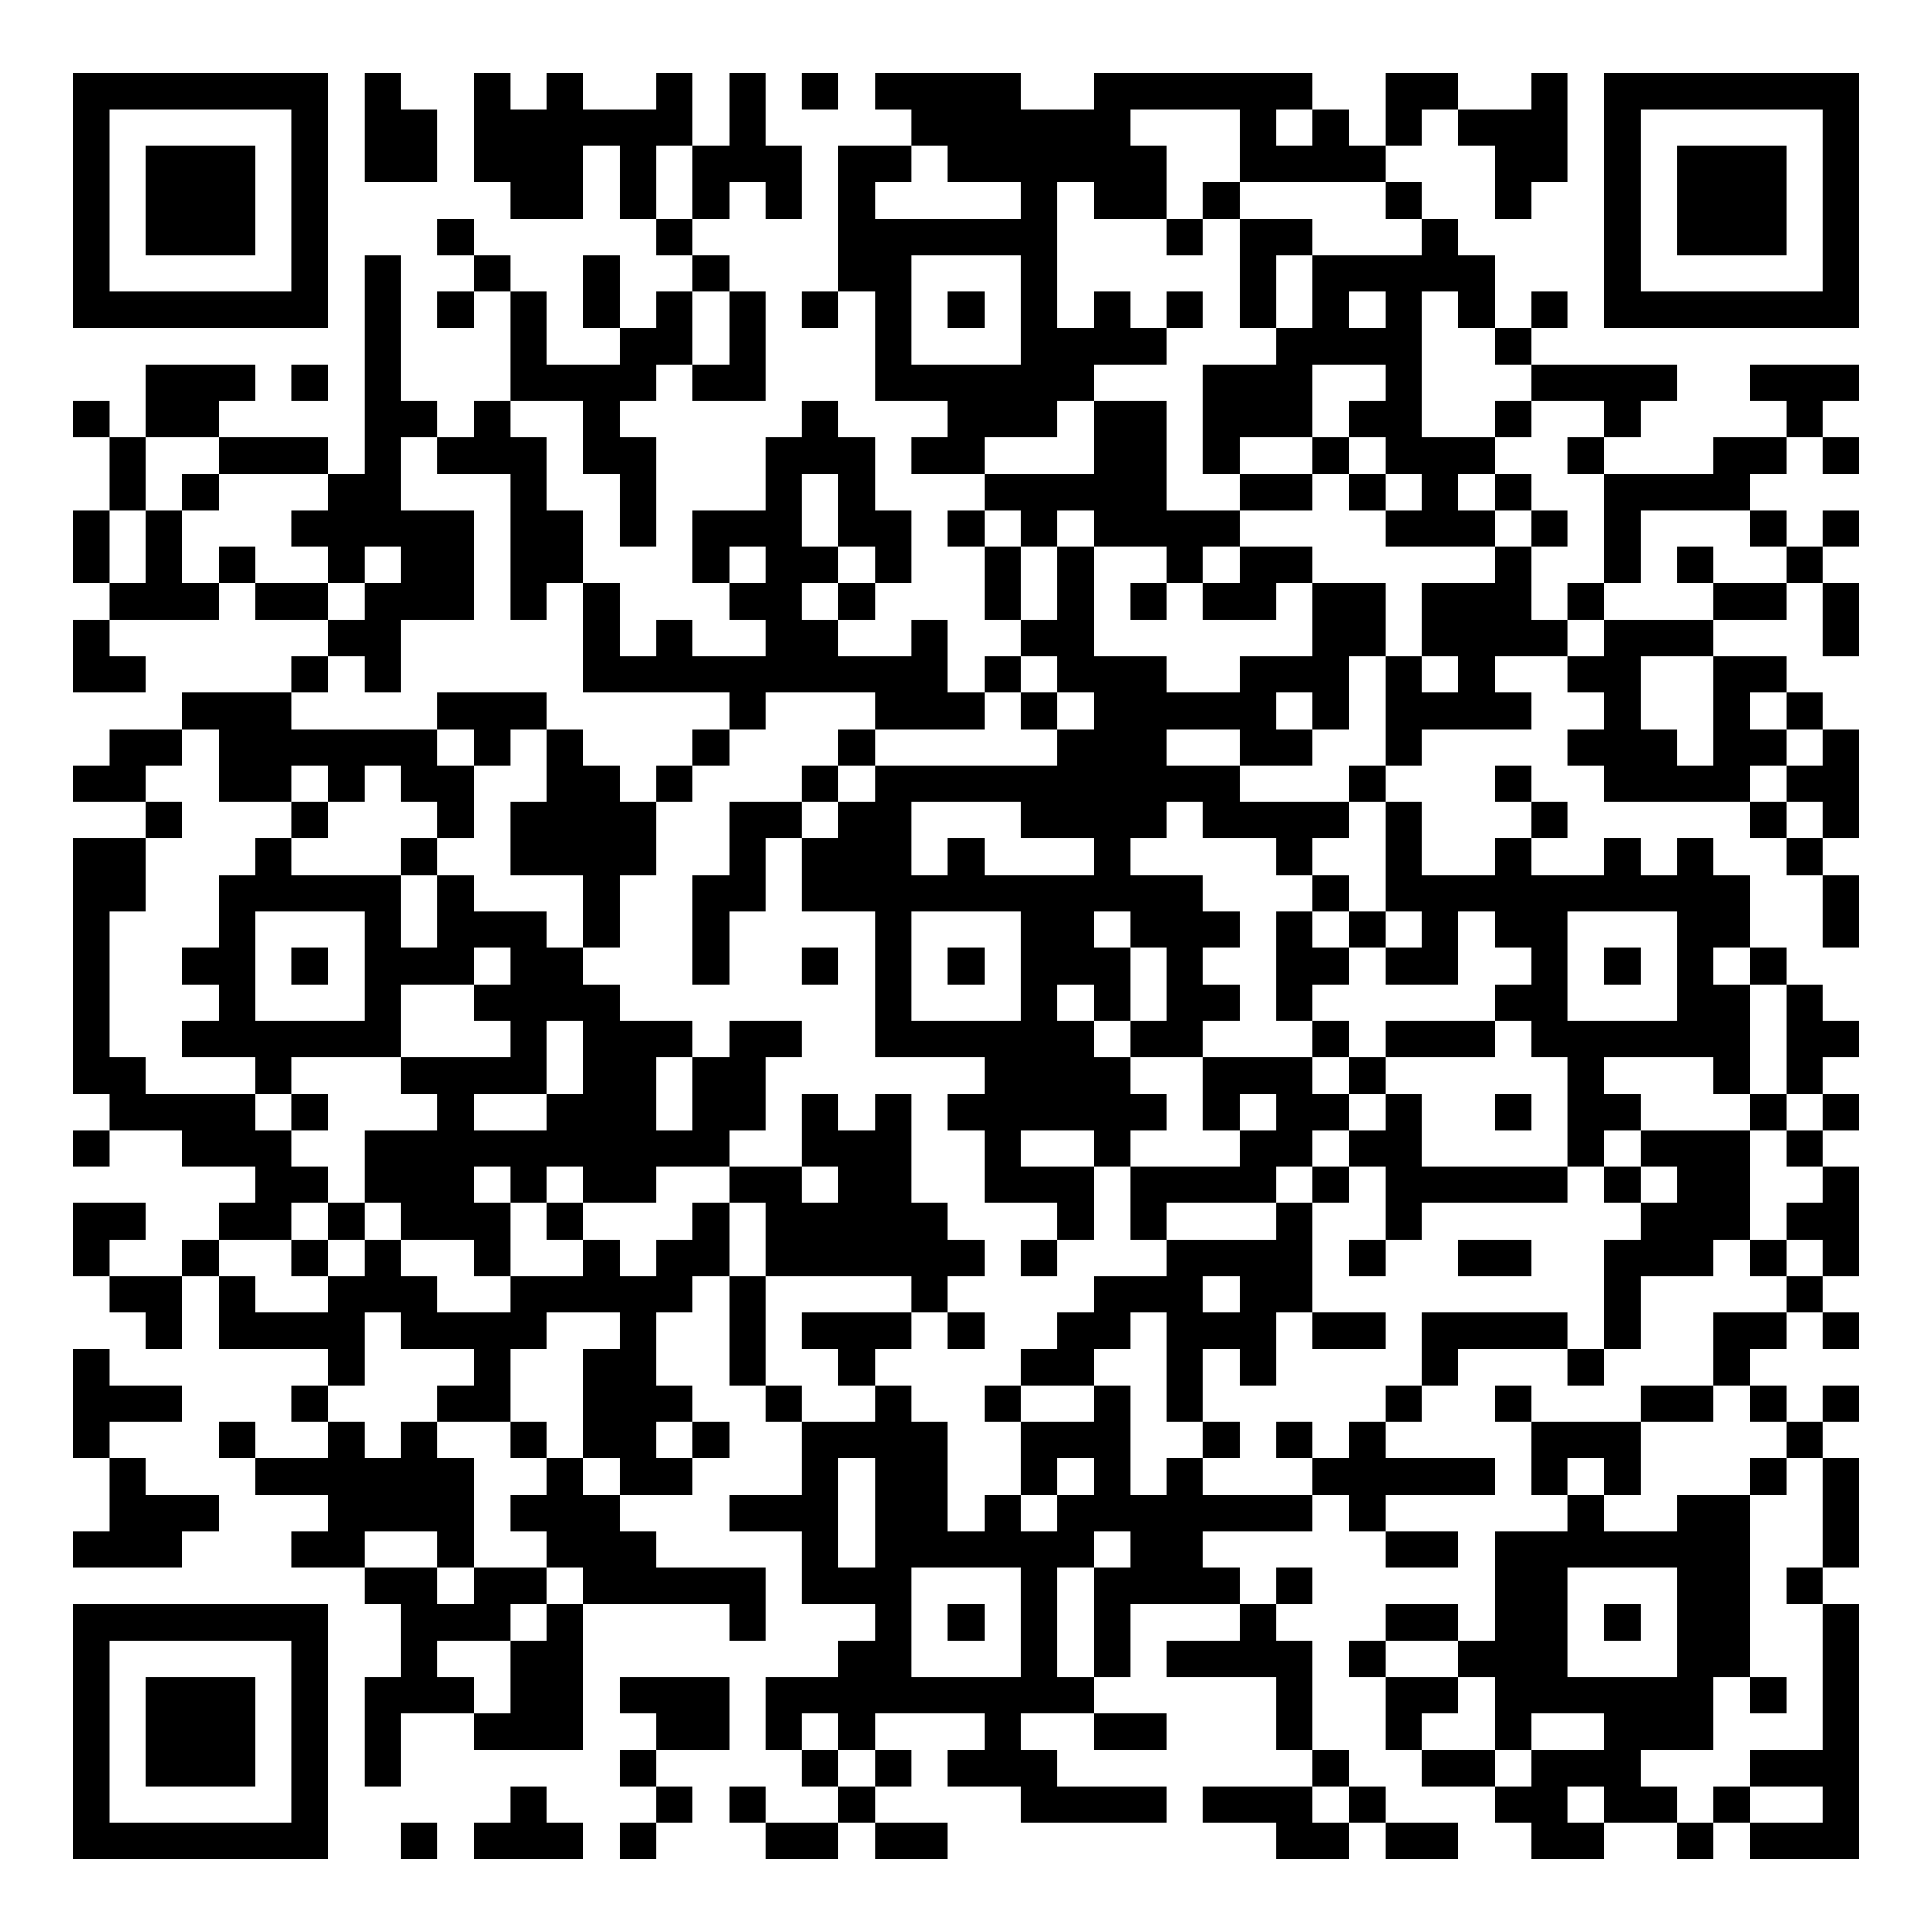 <?xml version="1.0" encoding="UTF-8"?>
<svg xmlns="http://www.w3.org/2000/svg" version="1.1" width="200" height="200" viewBox="0 0 200 200"><rect x="0" y="0" width="200" height="200" fill="#ffffff"/><g transform="scale(3.774)"><g transform="translate(2,2)"><path fill-rule="evenodd" d="M8 0L8 3L10 3L10 1L9 1L9 0ZM11 0L11 3L12 3L12 4L14 4L14 2L15 2L15 4L16 4L16 5L17 5L17 6L16 6L16 7L15 7L15 5L14 5L14 7L15 7L15 8L13 8L13 6L12 6L12 5L11 5L11 4L10 4L10 5L11 5L11 6L10 6L10 7L11 7L11 6L12 6L12 9L11 9L11 10L10 10L10 9L9 9L9 5L8 5L8 11L7 11L7 10L4 10L4 9L5 9L5 8L2 8L2 10L1 10L1 9L0 9L0 10L1 10L1 12L0 12L0 14L1 14L1 15L0 15L0 17L2 17L2 16L1 16L1 15L4 15L4 14L5 14L5 15L7 15L7 16L6 16L6 17L3 17L3 18L1 18L1 19L0 19L0 20L2 20L2 21L0 21L0 28L1 28L1 29L0 29L0 30L1 30L1 29L3 29L3 30L5 30L5 31L4 31L4 32L3 32L3 33L1 33L1 32L2 32L2 31L0 31L0 33L1 33L1 34L2 34L2 35L3 35L3 33L4 33L4 35L7 35L7 36L6 36L6 37L7 37L7 38L5 38L5 37L4 37L4 38L5 38L5 39L7 39L7 40L6 40L6 41L8 41L8 42L9 42L9 44L8 44L8 47L9 47L9 45L11 45L11 46L14 46L14 42L18 42L18 43L19 43L19 41L16 41L16 40L15 40L15 39L17 39L17 38L18 38L18 37L17 37L17 36L16 36L16 34L17 34L17 33L18 33L18 36L19 36L19 37L20 37L20 39L18 39L18 40L20 40L20 42L22 42L22 43L21 43L21 44L19 44L19 46L20 46L20 47L21 47L21 48L19 48L19 47L18 47L18 48L19 48L19 49L21 49L21 48L22 48L22 49L24 49L24 48L22 48L22 47L23 47L23 46L22 46L22 45L25 45L25 46L24 46L24 47L26 47L26 48L30 48L30 47L27 47L27 46L26 46L26 45L28 45L28 46L30 46L30 45L28 45L28 44L29 44L29 42L32 42L32 43L30 43L30 44L33 44L33 46L34 46L34 47L31 47L31 48L33 48L33 49L35 49L35 48L36 48L36 49L38 49L38 48L36 48L36 47L35 47L35 46L34 46L34 43L33 43L33 42L34 42L34 41L33 41L33 42L32 42L32 41L31 41L31 40L34 40L34 39L35 39L35 40L36 40L36 41L38 41L38 40L36 40L36 39L39 39L39 38L36 38L36 37L37 37L37 36L38 36L38 35L41 35L41 36L42 36L42 35L43 35L43 33L45 33L45 32L46 32L46 33L47 33L47 34L45 34L45 36L43 36L43 37L40 37L40 36L39 36L39 37L40 37L40 39L41 39L41 40L39 40L39 43L38 43L38 42L36 42L36 43L35 43L35 44L36 44L36 46L37 46L37 47L39 47L39 48L40 48L40 49L42 49L42 48L44 48L44 49L45 49L45 48L46 48L46 49L49 49L49 42L48 42L48 41L49 41L49 38L48 38L48 37L49 37L49 36L48 36L48 37L47 37L47 36L46 36L46 35L47 35L47 34L48 34L48 35L49 35L49 34L48 34L48 33L49 33L49 30L48 30L48 29L49 29L49 28L48 28L48 27L49 27L49 26L48 26L48 25L47 25L47 24L46 24L46 22L45 22L45 21L44 21L44 22L43 22L43 21L42 21L42 22L40 22L40 21L41 21L41 20L40 20L40 19L39 19L39 20L40 20L40 21L39 21L39 22L37 22L37 20L36 20L36 19L37 19L37 18L40 18L40 17L39 17L39 16L41 16L41 17L42 17L42 18L41 18L41 19L42 19L42 20L46 20L46 21L47 21L47 22L48 22L48 24L49 24L49 22L48 22L48 21L49 21L49 18L48 18L48 17L47 17L47 16L45 16L45 15L47 15L47 14L48 14L48 16L49 16L49 14L48 14L48 13L49 13L49 12L48 12L48 13L47 13L47 12L46 12L46 11L47 11L47 10L48 10L48 11L49 11L49 10L48 10L48 9L49 9L49 8L46 8L46 9L47 9L47 10L45 10L45 11L42 11L42 10L43 10L43 9L44 9L44 8L40 8L40 7L41 7L41 6L40 6L40 7L39 7L39 5L38 5L38 4L37 4L37 3L36 3L36 2L37 2L37 1L38 1L38 2L39 2L39 4L40 4L40 3L41 3L41 0L40 0L40 1L38 1L38 0L36 0L36 2L35 2L35 1L34 1L34 0L28 0L28 1L26 1L26 0L22 0L22 1L23 1L23 2L21 2L21 6L20 6L20 7L21 7L21 6L22 6L22 9L24 9L24 10L23 10L23 11L25 11L25 12L24 12L24 13L25 13L25 15L26 15L26 16L25 16L25 17L24 17L24 15L23 15L23 16L21 16L21 15L22 15L22 14L23 14L23 12L22 12L22 10L21 10L21 9L20 9L20 10L19 10L19 12L17 12L17 14L18 14L18 15L19 15L19 16L17 16L17 15L16 15L16 16L15 16L15 14L14 14L14 12L13 12L13 10L12 10L12 9L14 9L14 11L15 11L15 13L16 13L16 10L15 10L15 9L16 9L16 8L17 8L17 9L19 9L19 6L18 6L18 5L17 5L17 4L18 4L18 3L19 3L19 4L20 4L20 2L19 2L19 0L18 0L18 2L17 2L17 0L16 0L16 1L14 1L14 0L13 0L13 1L12 1L12 0ZM20 0L20 1L21 1L21 0ZM29 1L29 2L30 2L30 4L28 4L28 3L27 3L27 7L28 7L28 6L29 6L29 7L30 7L30 8L28 8L28 9L27 9L27 10L25 10L25 11L28 11L28 9L30 9L30 12L32 12L32 13L31 13L31 14L30 14L30 13L28 13L28 12L27 12L27 13L26 13L26 12L25 12L25 13L26 13L26 15L27 15L27 13L28 13L28 16L30 16L30 17L32 17L32 16L34 16L34 14L36 14L36 16L35 16L35 18L34 18L34 17L33 17L33 18L34 18L34 19L32 19L32 18L30 18L30 19L32 19L32 20L35 20L35 21L34 21L34 22L33 22L33 21L31 21L31 20L30 20L30 21L29 21L29 22L31 22L31 23L32 23L32 24L31 24L31 25L32 25L32 26L31 26L31 27L29 27L29 26L30 26L30 24L29 24L29 23L28 23L28 24L29 24L29 26L28 26L28 25L27 25L27 26L28 26L28 27L29 27L29 28L30 28L30 29L29 29L29 30L28 30L28 29L26 29L26 30L28 30L28 32L27 32L27 31L25 31L25 29L24 29L24 28L25 28L25 27L22 27L22 23L20 23L20 21L21 21L21 20L22 20L22 19L27 19L27 18L28 18L28 17L27 17L27 16L26 16L26 17L25 17L25 18L22 18L22 17L19 17L19 18L18 18L18 17L14 17L14 14L13 14L13 15L12 15L12 11L10 11L10 10L9 10L9 12L11 12L11 15L9 15L9 17L8 17L8 16L7 16L7 17L6 17L6 18L10 18L10 19L11 19L11 21L10 21L10 20L9 20L9 19L8 19L8 20L7 20L7 19L6 19L6 20L4 20L4 18L3 18L3 19L2 19L2 20L3 20L3 21L2 21L2 23L1 23L1 27L2 27L2 28L5 28L5 29L6 29L6 30L7 30L7 31L6 31L6 32L4 32L4 33L5 33L5 34L7 34L7 33L8 33L8 32L9 32L9 33L10 33L10 34L12 34L12 33L14 33L14 32L15 32L15 33L16 33L16 32L17 32L17 31L18 31L18 33L19 33L19 36L20 36L20 37L22 37L22 36L23 36L23 37L24 37L24 40L25 40L25 39L26 39L26 40L27 40L27 39L28 39L28 38L27 38L27 39L26 39L26 37L28 37L28 36L29 36L29 39L30 39L30 38L31 38L31 39L34 39L34 38L35 38L35 37L36 37L36 36L37 36L37 34L41 34L41 35L42 35L42 32L43 32L43 31L44 31L44 30L43 30L43 29L46 29L46 32L47 32L47 33L48 33L48 32L47 32L47 31L48 31L48 30L47 30L47 29L48 29L48 28L47 28L47 25L46 25L46 24L45 24L45 25L46 25L46 28L45 28L45 27L42 27L42 28L43 28L43 29L42 29L42 30L41 30L41 27L40 27L40 26L39 26L39 25L40 25L40 24L39 24L39 23L38 23L38 25L36 25L36 24L37 24L37 23L36 23L36 20L35 20L35 19L36 19L36 16L37 16L37 17L38 17L38 16L37 16L37 14L39 14L39 13L40 13L40 15L41 15L41 16L42 16L42 15L45 15L45 14L47 14L47 13L46 13L46 12L43 12L43 14L42 14L42 11L41 11L41 10L42 10L42 9L40 9L40 8L39 8L39 7L38 7L38 6L37 6L37 10L39 10L39 11L38 11L38 12L39 12L39 13L36 13L36 12L37 12L37 11L36 11L36 10L35 10L35 9L36 9L36 8L34 8L34 10L32 10L32 11L31 11L31 8L33 8L33 7L34 7L34 5L37 5L37 4L36 4L36 3L32 3L32 1ZM33 1L33 2L34 2L34 1ZM16 2L16 4L17 4L17 2ZM23 2L23 3L22 3L22 4L26 4L26 3L24 3L24 2ZM31 3L31 4L30 4L30 5L31 5L31 4L32 4L32 7L33 7L33 5L34 5L34 4L32 4L32 3ZM23 5L23 8L26 8L26 5ZM17 6L17 8L18 8L18 6ZM24 6L24 7L25 7L25 6ZM30 6L30 7L31 7L31 6ZM35 6L35 7L36 7L36 6ZM6 8L6 9L7 9L7 8ZM39 9L39 10L40 10L40 9ZM2 10L2 12L1 12L1 14L2 14L2 12L3 12L3 14L4 14L4 13L5 13L5 14L7 14L7 15L8 15L8 14L9 14L9 13L8 13L8 14L7 14L7 13L6 13L6 12L7 12L7 11L4 11L4 10ZM34 10L34 11L32 11L32 12L34 12L34 11L35 11L35 12L36 12L36 11L35 11L35 10ZM3 11L3 12L4 12L4 11ZM20 11L20 13L21 13L21 14L20 14L20 15L21 15L21 14L22 14L22 13L21 13L21 11ZM39 11L39 12L40 12L40 13L41 13L41 12L40 12L40 11ZM18 13L18 14L19 14L19 13ZM32 13L32 14L31 14L31 15L33 15L33 14L34 14L34 13ZM44 13L44 14L45 14L45 13ZM29 14L29 15L30 15L30 14ZM41 14L41 15L42 15L42 14ZM43 16L43 18L44 18L44 19L45 19L45 16ZM10 17L10 18L11 18L11 19L12 19L12 18L13 18L13 20L12 20L12 22L14 22L14 24L13 24L13 23L11 23L11 22L10 22L10 21L9 21L9 22L6 22L6 21L7 21L7 20L6 20L6 21L5 21L5 22L4 22L4 24L3 24L3 25L4 25L4 26L3 26L3 27L5 27L5 28L6 28L6 29L7 29L7 28L6 28L6 27L9 27L9 28L10 28L10 29L8 29L8 31L7 31L7 32L6 32L6 33L7 33L7 32L8 32L8 31L9 31L9 32L11 32L11 33L12 33L12 31L13 31L13 32L14 32L14 31L16 31L16 30L18 30L18 31L19 31L19 33L23 33L23 34L20 34L20 35L21 35L21 36L22 36L22 35L23 35L23 34L24 34L24 35L25 35L25 34L24 34L24 33L25 33L25 32L24 32L24 31L23 31L23 28L22 28L22 29L21 29L21 28L20 28L20 30L18 30L18 29L19 29L19 27L20 27L20 26L18 26L18 27L17 27L17 26L15 26L15 25L14 25L14 24L15 24L15 22L16 22L16 20L17 20L17 19L18 19L18 18L17 18L17 19L16 19L16 20L15 20L15 19L14 19L14 18L13 18L13 17ZM26 17L26 18L27 18L27 17ZM46 17L46 18L47 18L47 19L46 19L46 20L47 20L47 21L48 21L48 20L47 20L47 19L48 19L48 18L47 18L47 17ZM21 18L21 19L20 19L20 20L18 20L18 22L17 22L17 25L18 25L18 23L19 23L19 21L20 21L20 20L21 20L21 19L22 19L22 18ZM23 20L23 22L24 22L24 21L25 21L25 22L28 22L28 21L26 21L26 20ZM9 22L9 24L10 24L10 22ZM34 22L34 23L33 23L33 26L34 26L34 27L31 27L31 29L32 29L32 30L29 30L29 32L30 32L30 33L28 33L28 34L27 34L27 35L26 35L26 36L25 36L25 37L26 37L26 36L28 36L28 35L29 35L29 34L30 34L30 37L31 37L31 38L32 38L32 37L31 37L31 35L32 35L32 36L33 36L33 34L34 34L34 35L36 35L36 34L34 34L34 31L35 31L35 30L36 30L36 32L35 32L35 33L36 33L36 32L37 32L37 31L41 31L41 30L37 30L37 28L36 28L36 27L39 27L39 26L36 26L36 27L35 27L35 26L34 26L34 25L35 25L35 24L36 24L36 23L35 23L35 22ZM5 23L5 26L8 26L8 23ZM23 23L23 26L26 26L26 23ZM34 23L34 24L35 24L35 23ZM41 23L41 26L44 26L44 23ZM6 24L6 25L7 25L7 24ZM11 24L11 25L9 25L9 27L12 27L12 26L11 26L11 25L12 25L12 24ZM20 24L20 25L21 25L21 24ZM24 24L24 25L25 25L25 24ZM42 24L42 25L43 25L43 24ZM13 26L13 28L11 28L11 29L13 29L13 28L14 28L14 26ZM16 27L16 29L17 29L17 27ZM34 27L34 28L35 28L35 29L34 29L34 30L33 30L33 31L30 31L30 32L33 32L33 31L34 31L34 30L35 30L35 29L36 29L36 28L35 28L35 27ZM32 28L32 29L33 29L33 28ZM39 28L39 29L40 29L40 28ZM46 28L46 29L47 29L47 28ZM11 30L11 31L12 31L12 30ZM13 30L13 31L14 31L14 30ZM20 30L20 31L21 31L21 30ZM42 30L42 31L43 31L43 30ZM26 32L26 33L27 33L27 32ZM38 32L38 33L40 33L40 32ZM31 33L31 34L32 34L32 33ZM8 34L8 36L7 36L7 37L8 37L8 38L9 38L9 37L10 37L10 38L11 38L11 41L10 41L10 40L8 40L8 41L10 41L10 42L11 42L11 41L13 41L13 42L12 42L12 43L10 43L10 44L11 44L11 45L12 45L12 43L13 43L13 42L14 42L14 41L13 41L13 40L12 40L12 39L13 39L13 38L14 38L14 39L15 39L15 38L14 38L14 35L15 35L15 34L13 34L13 35L12 35L12 37L10 37L10 36L11 36L11 35L9 35L9 34ZM0 35L0 38L1 38L1 40L0 40L0 41L3 41L3 40L4 40L4 39L2 39L2 38L1 38L1 37L3 37L3 36L1 36L1 35ZM45 36L45 37L43 37L43 39L42 39L42 38L41 38L41 39L42 39L42 40L44 40L44 39L46 39L46 44L45 44L45 46L43 46L43 47L44 47L44 48L45 48L45 47L46 47L46 48L48 48L48 47L46 47L46 46L48 46L48 42L47 42L47 41L48 41L48 38L47 38L47 37L46 37L46 36ZM12 37L12 38L13 38L13 37ZM16 37L16 38L17 38L17 37ZM33 37L33 38L34 38L34 37ZM21 38L21 41L22 41L22 38ZM46 38L46 39L47 39L47 38ZM28 40L28 41L27 41L27 44L28 44L28 41L29 41L29 40ZM23 41L23 44L26 44L26 41ZM41 41L41 44L44 44L44 41ZM24 42L24 43L25 43L25 42ZM42 42L42 43L43 43L43 42ZM36 43L36 44L38 44L38 45L37 45L37 46L39 46L39 47L40 47L40 46L42 46L42 45L40 45L40 46L39 46L39 44L38 44L38 43ZM15 44L15 45L16 45L16 46L15 46L15 47L16 47L16 48L15 48L15 49L16 49L16 48L17 48L17 47L16 47L16 46L18 46L18 44ZM46 44L46 45L47 45L47 44ZM20 45L20 46L21 46L21 47L22 47L22 46L21 46L21 45ZM12 47L12 48L11 48L11 49L14 49L14 48L13 48L13 47ZM34 47L34 48L35 48L35 47ZM41 47L41 48L42 48L42 47ZM9 48L9 49L10 49L10 48ZM0 0L0 7L7 7L7 0ZM1 1L1 6L6 6L6 1ZM2 2L2 5L5 5L5 2ZM42 0L42 7L49 7L49 0ZM43 1L43 6L48 6L48 1ZM44 2L44 5L47 5L47 2ZM0 42L0 49L7 49L7 42ZM1 43L1 48L6 48L6 43ZM2 44L2 47L5 47L5 44Z" fill="#000000"/></g></g></svg>
